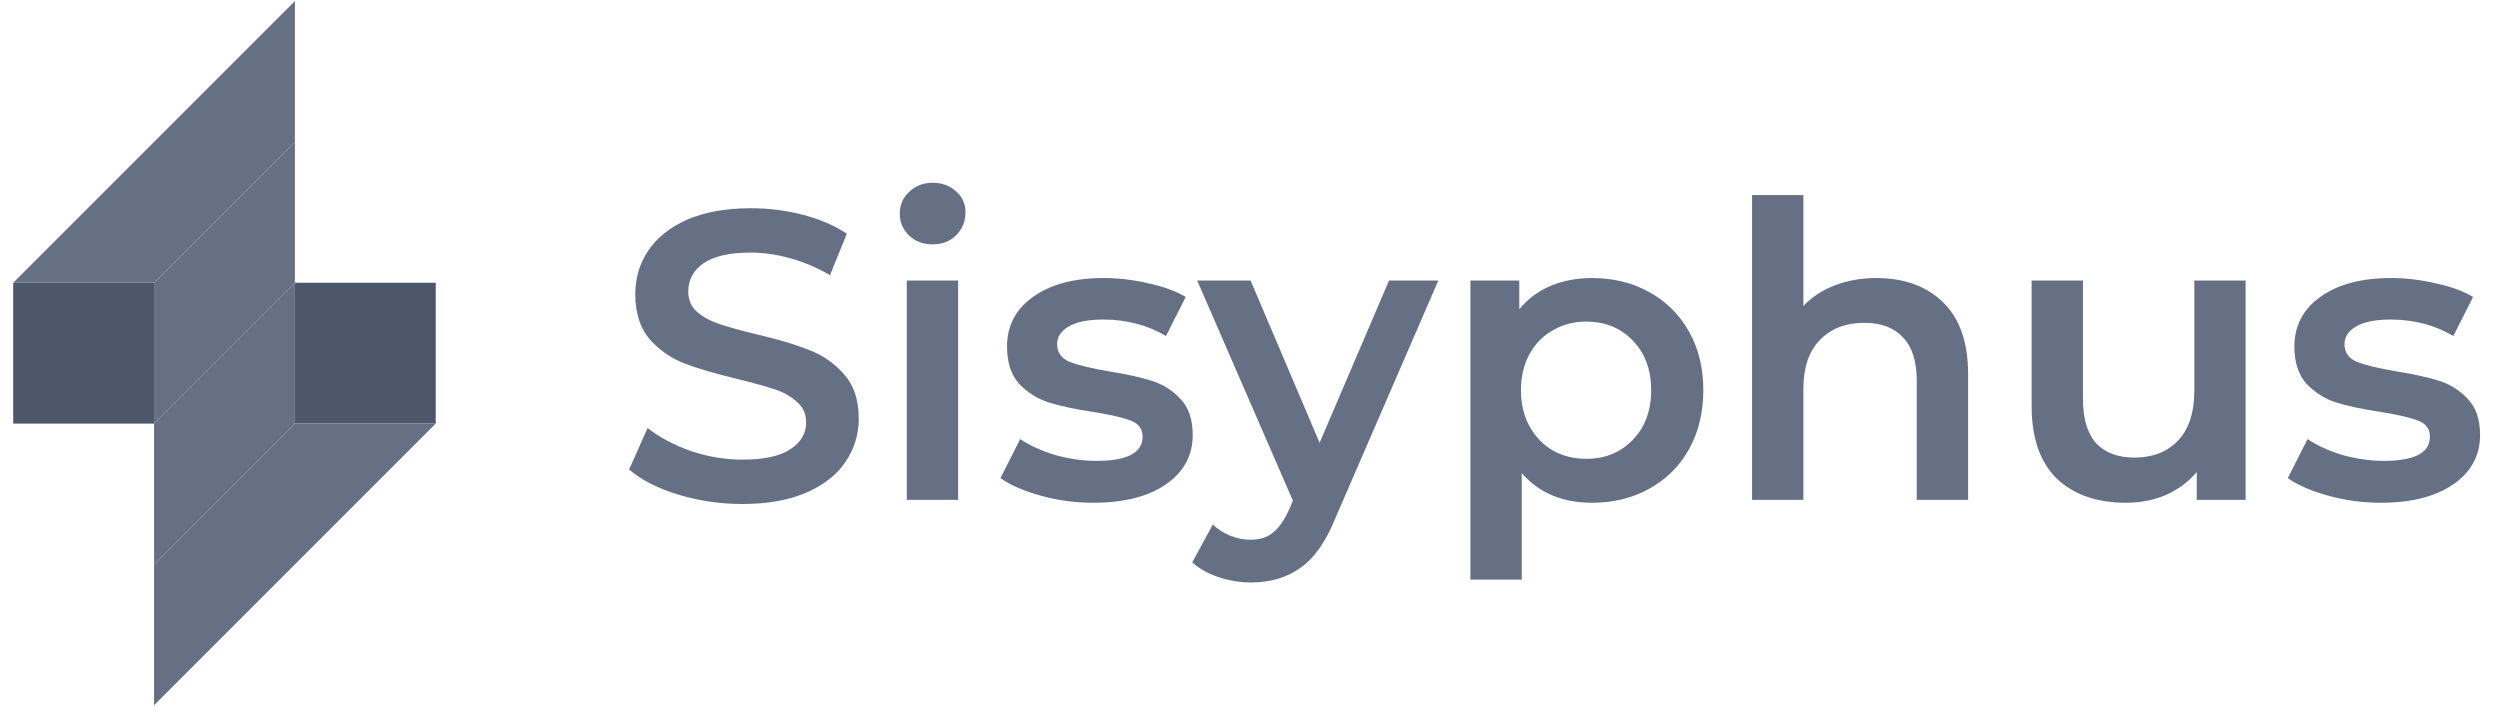<svg width="142" height="41" viewBox="0 0 142 41" fill="none" xmlns="http://www.w3.org/2000/svg">
<rect x="0.75" y="16.06" width="8" height="8" fill="#4D576B"/>
<rect x="24.75" y="24.06" width="8" height="8" transform="rotate(180 24.75 24.06)" fill="#4D576B"/>
<path d="M8.75 16.06L16.75 8.06V16.06L8.75 24.06V16.06Z" fill="#667085"/>
<path d="M16.75 24.06L8.75 32.06L8.75 24.06L16.75 16.06L16.75 24.06Z" fill="#667085"/>
<path d="M0.75 16.06L16.75 0.06V8.06L8.75 16.06H0.75Z" fill="#667085"/>
<path d="M24.75 24.06L8.75 40.06L8.75 32.06L16.75 24.06L24.75 24.06Z" fill="#667085"/>
<path d="M42.173 28.627C40.913 28.627 39.692 28.448 38.51 28.09C37.343 27.732 36.418 27.258 35.733 26.667L36.783 24.31C37.452 24.839 38.269 25.275 39.233 25.617C40.213 25.944 41.193 26.107 42.173 26.107C43.387 26.107 44.289 25.912 44.88 25.523C45.487 25.135 45.79 24.621 45.79 23.983C45.79 23.517 45.619 23.136 45.277 22.84C44.95 22.529 44.53 22.288 44.017 22.117C43.503 21.946 42.803 21.751 41.917 21.534C40.672 21.238 39.661 20.942 38.883 20.647C38.121 20.351 37.46 19.892 36.9 19.27C36.356 18.632 36.083 17.777 36.083 16.703C36.083 15.801 36.325 14.985 36.807 14.254C37.304 13.507 38.043 12.916 39.023 12.48C40.019 12.045 41.232 11.827 42.663 11.827C43.659 11.827 44.639 11.951 45.603 12.2C46.568 12.449 47.4 12.807 48.1 13.274L47.143 15.63C46.428 15.21 45.681 14.891 44.903 14.674C44.126 14.456 43.371 14.347 42.64 14.347C41.442 14.347 40.548 14.549 39.957 14.954C39.381 15.358 39.093 15.895 39.093 16.564C39.093 17.03 39.257 17.411 39.583 17.707C39.926 18.002 40.353 18.236 40.867 18.407C41.38 18.578 42.08 18.772 42.967 18.99C44.18 19.27 45.176 19.566 45.953 19.877C46.731 20.172 47.392 20.631 47.937 21.253C48.497 21.876 48.777 22.716 48.777 23.773C48.777 24.676 48.528 25.492 48.03 26.224C47.548 26.955 46.809 27.538 45.813 27.974C44.818 28.409 43.605 28.627 42.173 28.627Z" fill="#667085"/>
<path d="M51.505 15.934H54.421V28.393H51.505V15.934ZM52.974 13.88C52.446 13.88 52.002 13.717 51.645 13.39C51.287 13.048 51.108 12.628 51.108 12.13C51.108 11.632 51.287 11.22 51.645 10.893C52.002 10.551 52.446 10.38 52.974 10.38C53.503 10.38 53.947 10.543 54.304 10.87C54.662 11.181 54.841 11.578 54.841 12.06C54.841 12.573 54.662 13.009 54.304 13.367C53.962 13.709 53.519 13.88 52.974 13.88Z" fill="#667085"/>
<path d="M62.099 28.557C61.088 28.557 60.1 28.425 59.136 28.16C58.172 27.896 57.401 27.561 56.826 27.157L57.946 24.94C58.506 25.314 59.175 25.617 59.953 25.85C60.746 26.068 61.524 26.177 62.286 26.177C64.028 26.177 64.899 25.718 64.899 24.8C64.899 24.365 64.674 24.061 64.223 23.89C63.787 23.719 63.079 23.556 62.099 23.4C61.073 23.245 60.233 23.066 59.579 22.863C58.941 22.661 58.382 22.311 57.899 21.814C57.433 21.3 57.199 20.592 57.199 19.69C57.199 18.508 57.689 17.567 58.669 16.867C59.665 16.151 61.003 15.793 62.683 15.793C63.538 15.793 64.394 15.895 65.249 16.097C66.105 16.284 66.805 16.54 67.349 16.867L66.229 19.084C65.171 18.461 63.981 18.15 62.659 18.15C61.804 18.15 61.15 18.282 60.699 18.547C60.264 18.796 60.046 19.13 60.046 19.55C60.046 20.017 60.279 20.351 60.746 20.553C61.228 20.74 61.967 20.919 62.963 21.09C63.958 21.246 64.775 21.425 65.413 21.627C66.05 21.829 66.595 22.171 67.046 22.654C67.513 23.136 67.746 23.82 67.746 24.707C67.746 25.873 67.24 26.807 66.229 27.507C65.218 28.207 63.842 28.557 62.099 28.557Z" fill="#667085"/>
<path d="M81.697 15.934L75.863 29.397C75.319 30.75 74.658 31.699 73.88 32.243C73.102 32.803 72.161 33.084 71.057 33.084C70.434 33.084 69.82 32.982 69.213 32.78C68.607 32.578 68.109 32.298 67.72 31.94L68.887 29.794C69.167 30.058 69.493 30.268 69.867 30.424C70.255 30.579 70.644 30.657 71.033 30.657C71.547 30.657 71.967 30.525 72.293 30.26C72.635 29.996 72.947 29.552 73.227 28.93L73.437 28.44L68 15.934H71.033L74.953 25.15L78.897 15.934H81.697Z" fill="#667085"/>
<path d="M90.426 15.793C91.639 15.793 92.721 16.058 93.669 16.587C94.634 17.116 95.388 17.862 95.933 18.827C96.477 19.791 96.749 20.904 96.749 22.163C96.749 23.424 96.477 24.544 95.933 25.523C95.388 26.488 94.634 27.235 93.669 27.764C92.721 28.292 91.639 28.557 90.426 28.557C88.746 28.557 87.416 27.997 86.436 26.877V32.92H83.519V15.934H86.296V17.567C86.778 16.976 87.37 16.532 88.07 16.237C88.785 15.941 89.571 15.793 90.426 15.793ZM90.1 26.06C91.173 26.06 92.052 25.702 92.736 24.987C93.436 24.271 93.786 23.33 93.786 22.163C93.786 20.997 93.436 20.056 92.736 19.34C92.052 18.625 91.173 18.267 90.1 18.267C89.4 18.267 88.769 18.43 88.21 18.757C87.65 19.068 87.206 19.519 86.879 20.11C86.553 20.701 86.389 21.386 86.389 22.163C86.389 22.941 86.553 23.626 86.879 24.217C87.206 24.808 87.65 25.267 88.21 25.593C88.769 25.905 89.4 26.06 90.1 26.06Z" fill="#667085"/>
<path d="M106.586 15.793C108.157 15.793 109.417 16.252 110.366 17.17C111.314 18.088 111.789 19.449 111.789 21.253V28.393H108.872V21.627C108.872 20.538 108.616 19.721 108.102 19.177C107.589 18.617 106.858 18.337 105.909 18.337C104.836 18.337 103.988 18.663 103.366 19.317C102.743 19.955 102.432 20.88 102.432 22.093V28.393H99.516V11.08H102.432V17.38C102.914 16.867 103.506 16.478 104.206 16.213C104.921 15.934 105.714 15.793 106.586 15.793Z" fill="#667085"/>
<path d="M127.552 15.934V28.393H124.776V26.807C124.309 27.367 123.726 27.802 123.026 28.113C122.326 28.409 121.571 28.557 120.762 28.557C119.098 28.557 117.783 28.098 116.819 27.18C115.87 26.247 115.396 24.87 115.396 23.05V15.934H118.312V22.654C118.312 23.773 118.561 24.613 119.059 25.174C119.572 25.718 120.296 25.99 121.229 25.99C122.271 25.99 123.096 25.671 123.702 25.034C124.324 24.38 124.636 23.447 124.636 22.233V15.934H127.552Z" fill="#667085"/>
<path d="M135.221 28.557C134.21 28.557 133.222 28.425 132.258 28.16C131.293 27.896 130.523 27.561 129.948 27.157L131.068 24.94C131.628 25.314 132.297 25.617 133.074 25.85C133.868 26.068 134.645 26.177 135.408 26.177C137.15 26.177 138.021 25.718 138.021 24.8C138.021 24.365 137.795 24.061 137.344 23.89C136.909 23.719 136.201 23.556 135.221 23.4C134.194 23.245 133.354 23.066 132.701 22.863C132.063 22.661 131.503 22.311 131.021 21.814C130.554 21.3 130.321 20.592 130.321 19.69C130.321 18.508 130.811 17.567 131.791 16.867C132.787 16.151 134.124 15.793 135.804 15.793C136.66 15.793 137.515 15.895 138.371 16.097C139.227 16.284 139.927 16.54 140.471 16.867L139.351 19.084C138.293 18.461 137.103 18.15 135.781 18.15C134.925 18.15 134.272 18.282 133.821 18.547C133.385 18.796 133.168 19.13 133.168 19.55C133.168 20.017 133.401 20.351 133.868 20.553C134.35 20.74 135.089 20.919 136.084 21.09C137.08 21.246 137.897 21.425 138.534 21.627C139.172 21.829 139.717 22.171 140.168 22.654C140.634 23.136 140.868 23.82 140.868 24.707C140.868 25.873 140.362 26.807 139.351 27.507C138.34 28.207 136.963 28.557 135.221 28.557Z" fill="#667085"/>
</svg>
